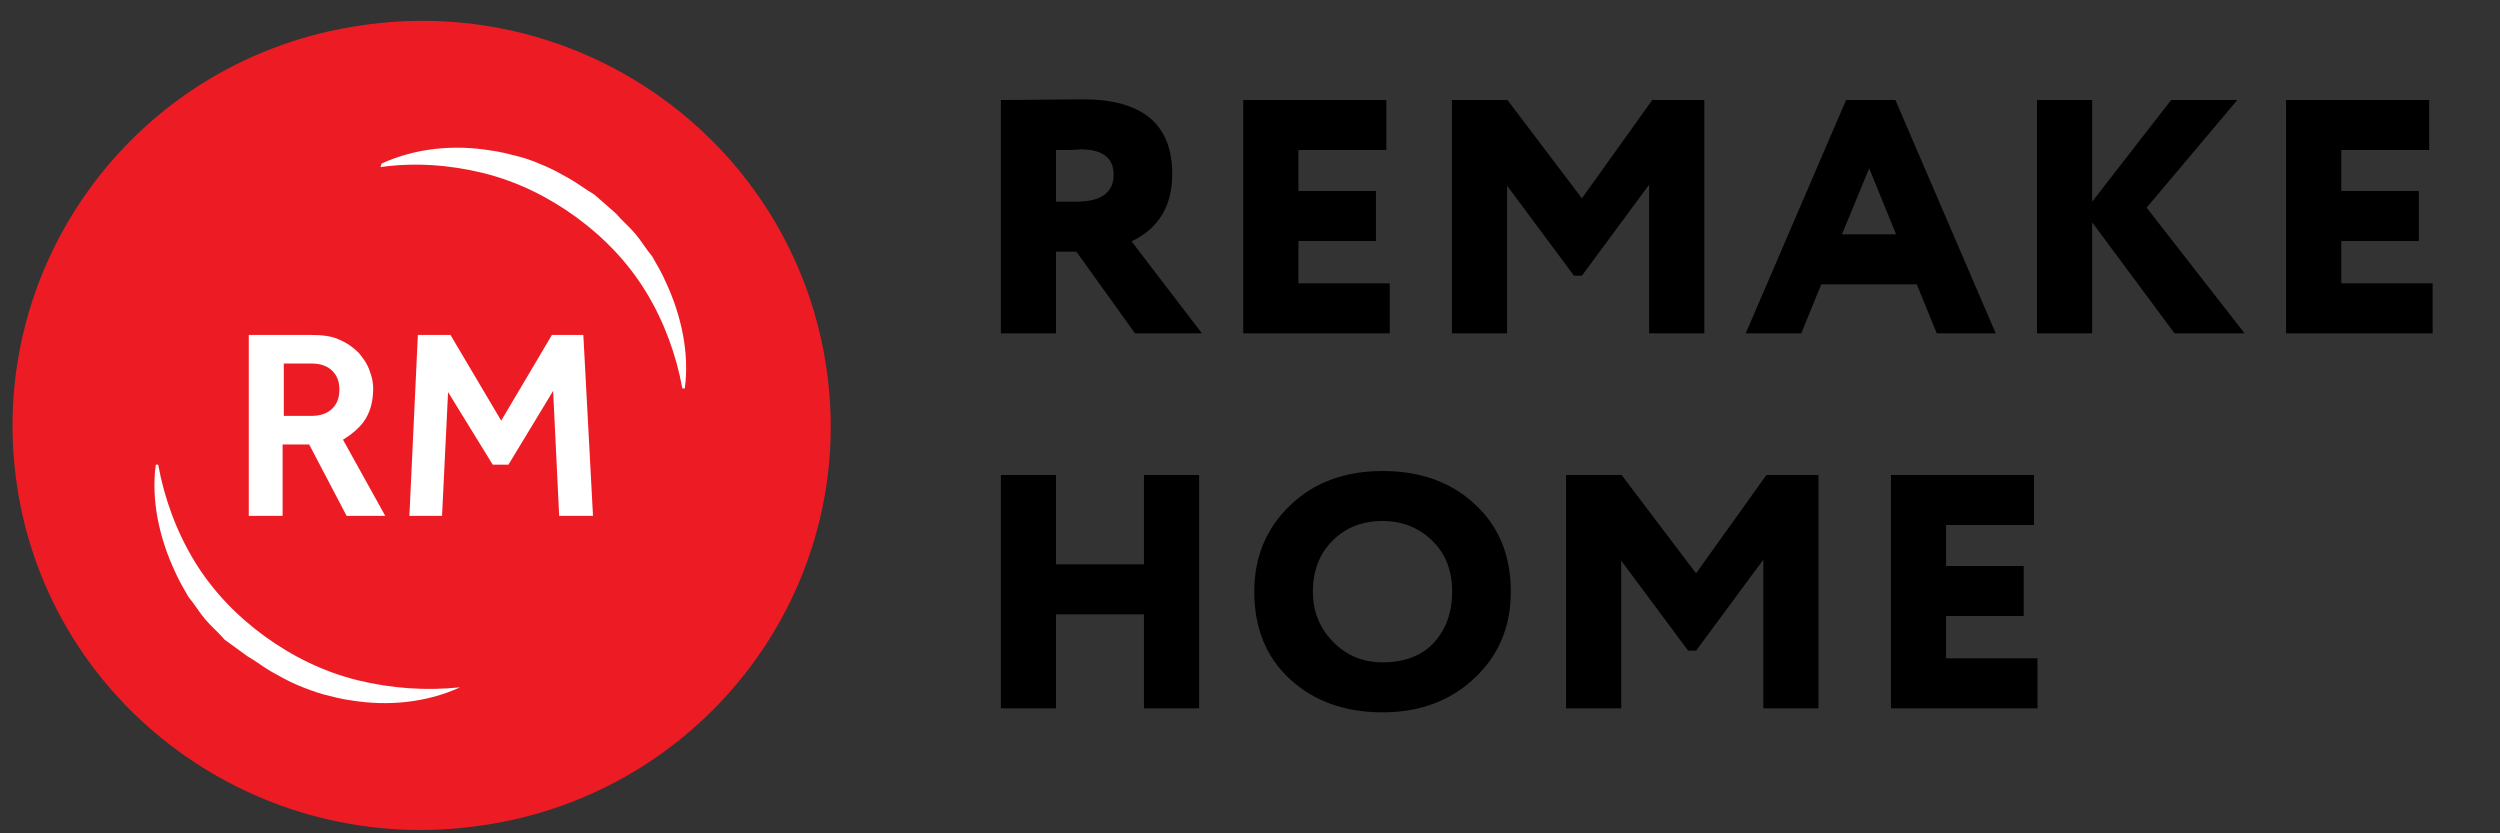 <svg width="96" height="32" viewBox="0 0 96 32" fill="none" xmlns="http://www.w3.org/2000/svg">
<rect x="0" y="0" width="96" height="32" fill="#333333" stroke="none"/>
<path d="M0.649 18.622C-0.603 10.119 5.287 2.21 13.867 0.976C22.446 -0.304 30.423 5.547 31.722 14.05C33.02 22.553 27.084 30.461 18.504 31.696C9.925 32.976 1.901 27.124 0.649 18.622Z" fill="#ED1C24"/>
<path d="M11.965 15.97C12.29 15.97 12.568 15.879 12.753 15.696C12.939 15.513 13.032 15.284 13.032 14.964C13.032 14.644 12.939 14.416 12.753 14.233C12.568 14.05 12.29 13.959 11.965 13.959H10.898V15.97H11.965ZM9.6 12.861H11.919C12.382 12.861 12.753 12.907 13.032 13.044C13.356 13.181 13.588 13.364 13.774 13.547C13.959 13.776 14.098 13.959 14.191 14.233C14.284 14.461 14.33 14.69 14.33 14.918C14.33 15.376 14.237 15.741 14.052 16.061C13.866 16.381 13.542 16.656 13.171 16.884L14.794 19.81H13.31L11.872 17.067H10.852V19.81H9.553V12.861H9.6Z" fill="white"/>
<path d="M16.046 12.861H17.298L19.246 16.153L21.194 12.861H22.4L22.771 19.81H21.472L21.24 15.01L19.524 17.844H18.921L17.206 15.056L16.974 19.81H15.721L16.046 12.861Z" fill="white"/>
<path d="M17.669 26.393C16.371 26.987 14.887 27.124 13.495 26.896C13.124 26.85 12.8 26.759 12.429 26.667C12.104 26.576 11.733 26.439 11.409 26.301C11.084 26.164 10.759 25.981 10.435 25.799C10.11 25.616 9.832 25.387 9.507 25.204L8.626 24.564C8.394 24.29 8.116 24.061 7.884 23.787C7.652 23.513 7.466 23.193 7.235 22.919C7.049 22.599 6.864 22.279 6.724 21.959C6.122 20.678 5.797 19.216 5.982 17.844H6.075C6.307 19.124 6.771 20.404 7.466 21.547C8.162 22.69 9.09 23.65 10.156 24.427C11.223 25.204 12.429 25.799 13.727 26.119C15.026 26.439 16.371 26.53 17.669 26.393Z" fill="white"/>
<path d="M14.655 6.279C15.954 5.684 17.438 5.547 18.829 5.776C19.2 5.821 19.525 5.913 19.896 6.004C20.267 6.096 20.591 6.233 20.916 6.37C21.241 6.507 21.565 6.69 21.89 6.873C22.214 7.056 22.493 7.284 22.817 7.467L23.652 8.198C23.884 8.473 24.162 8.701 24.394 8.976C24.626 9.25 24.811 9.57 25.043 9.844C25.229 10.164 25.414 10.484 25.554 10.804C26.157 12.084 26.481 13.547 26.296 14.918H26.203C25.971 13.639 25.507 12.358 24.811 11.216C24.116 10.073 23.188 9.113 22.122 8.336C21.055 7.559 19.849 6.964 18.551 6.644C17.252 6.324 15.907 6.233 14.609 6.416L14.655 6.279Z" fill="white"/>
<path d="M40.551 9.664V12.8H38.433V3.84C38.936 3.84 39.492 3.836 40.101 3.827C40.71 3.819 41.205 3.814 41.584 3.814C43.871 3.814 45.014 4.77 45.014 6.682C45.014 7.91 44.493 8.772 43.451 9.267L46.153 12.8H43.584L41.333 9.664H40.551ZM41.478 5.734C41.47 5.734 41.43 5.739 41.359 5.747C41.289 5.747 41.178 5.752 41.028 5.76C40.878 5.76 40.719 5.76 40.551 5.76V7.744H41.319C42.282 7.744 42.763 7.398 42.763 6.707C42.763 6.059 42.335 5.734 41.478 5.734Z" fill="black"/>
<path d="M53.367 12.8H47.74V3.84H53.235V5.76H49.858V7.334H52.837V9.254H49.858V10.88H53.367V12.8Z" fill="black"/>
<path d="M57.872 12.8H55.753V3.84H57.885L60.745 7.616L63.447 3.84H65.446V12.8H63.327V7.091L60.745 10.586H60.441L57.872 7.13V12.8Z" fill="black"/>
<path d="M69.168 12.8H67.036L70.89 3.84H72.783L76.636 12.8H74.372L73.604 10.918H69.936L69.168 12.8ZM72.81 8.998L71.777 6.464L70.731 8.998H72.81Z" fill="black"/>
<path d="M80.339 12.8H78.22V3.84H80.339V7.744L83.371 3.84H85.913L82.431 7.974L86.191 12.8H83.503L80.339 8.538V12.8Z" fill="black"/>
<path d="M93.413 12.8H87.785V3.84H93.281V5.76H89.904V7.334H92.883V9.254H89.904V10.88H93.413V12.8Z" fill="black"/>
<path d="M46.047 27.2H43.928V23.59H40.551V27.2H38.433V18.24H40.551V21.671H43.928V18.24H46.047V27.2Z" fill="black"/>
<path d="M48.164 22.72C48.164 21.397 48.618 20.297 49.528 19.418C50.446 18.53 51.633 18.087 53.09 18.087C54.537 18.087 55.716 18.509 56.625 19.354C57.552 20.198 58.015 21.321 58.015 22.72C58.015 24.068 57.547 25.178 56.612 26.048C55.685 26.919 54.511 27.354 53.09 27.354C51.651 27.354 50.468 26.931 49.541 26.087C48.623 25.242 48.164 24.119 48.164 22.72ZM50.415 22.72C50.415 23.48 50.675 24.124 51.196 24.653C51.708 25.173 52.339 25.434 53.09 25.434C53.937 25.434 54.595 25.182 55.062 24.678C55.53 24.158 55.764 23.505 55.764 22.72C55.764 21.909 55.508 21.257 54.996 20.762C54.475 20.258 53.84 20.006 53.09 20.006C52.313 20.006 51.673 20.258 51.169 20.762C50.666 21.265 50.415 21.918 50.415 22.72Z" fill="black"/>
<path d="M62.255 27.2H60.137V18.24H62.269L65.129 22.016L67.83 18.24H69.829V27.2H67.711V21.491L65.129 24.986H64.824L62.255 21.53V27.2Z" fill="black"/>
<path d="M78.239 27.2H72.612V18.24H78.107V20.16H74.73V21.735H77.71V23.654H74.73V25.28H78.239V27.2Z" fill="black"/>
</svg>
